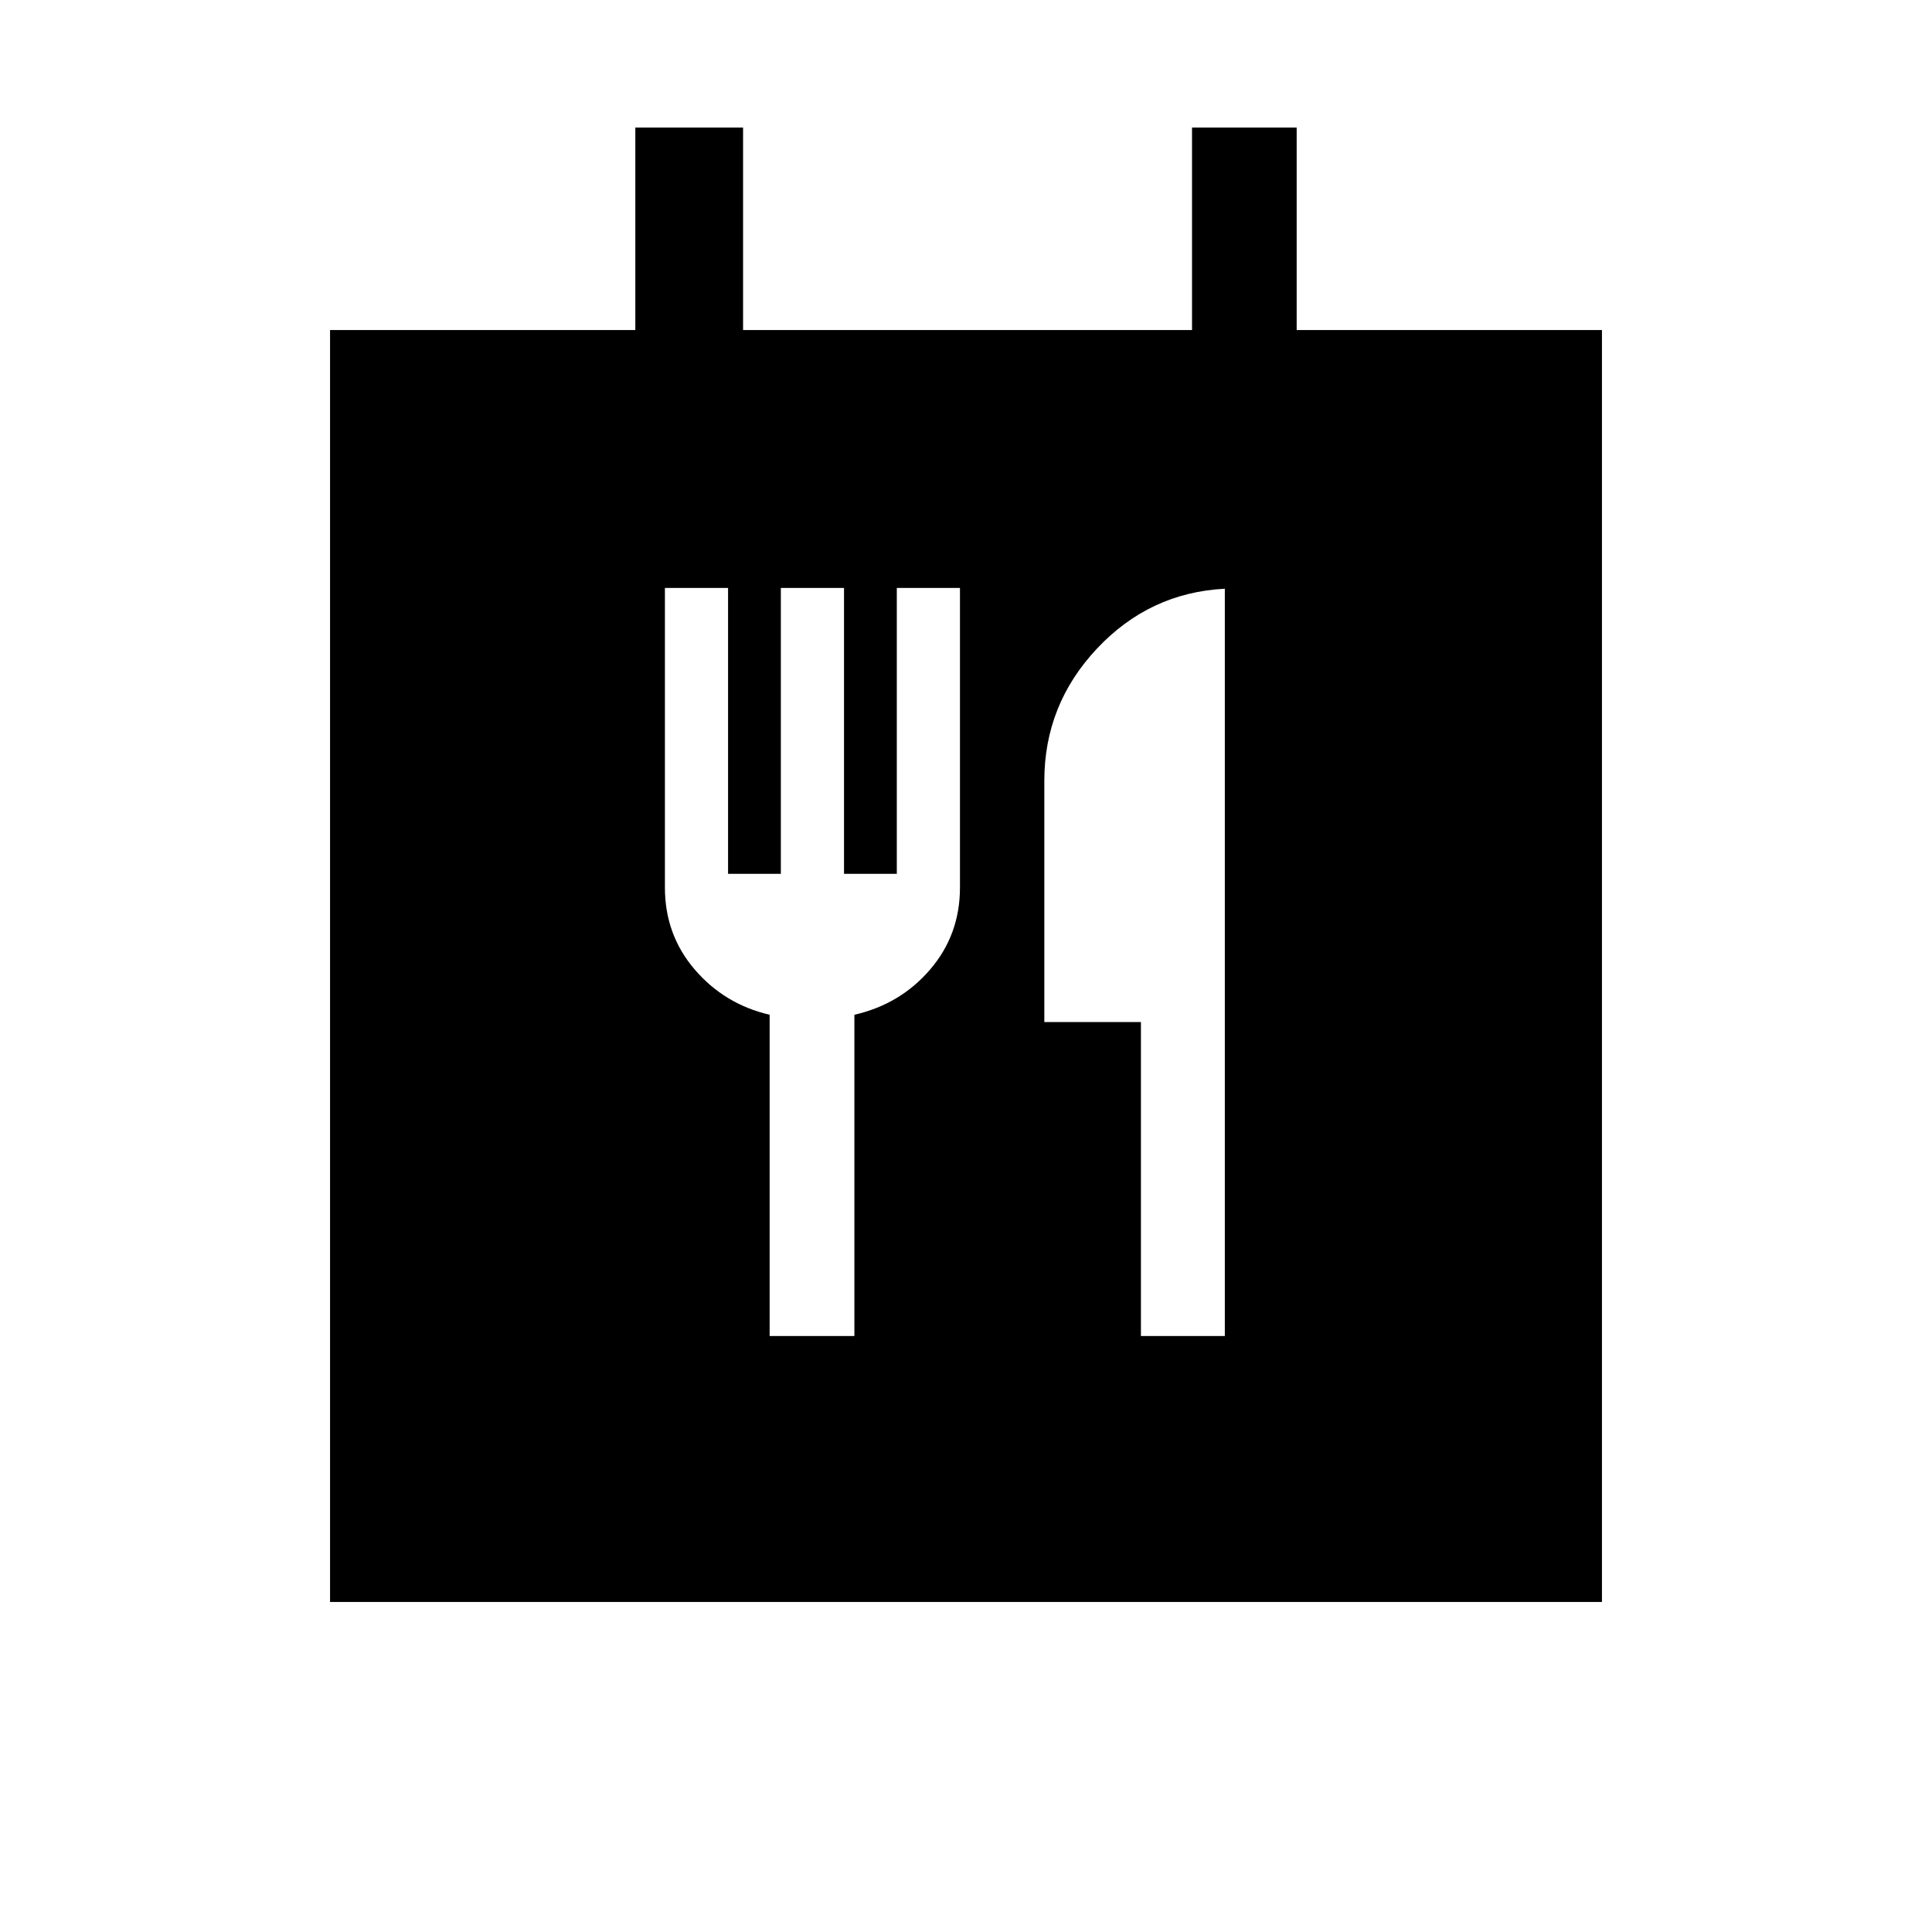 <svg xmlns="http://www.w3.org/2000/svg" height="20" viewBox="0 -960 960 960" width="20"><path d="M164-164v-632h151.69v-100.61h53.54V-796h223.08v-100.61h52V-796H796v632H164Zm218.43-132.15h42.11v-159.62q22.84-5.23 37.65-22.5Q477-495.54 477-519v-148.85h-31.38v142.05h-26.23v-142.05H388v142.05h-26.23v-142.05h-31.38V-519q0 23.46 14.8 40.73Q360-461 382.43-455.77v159.62Zm184.49 0h41.69v-371.31q-37.38 1.92-63.53 29.75-26.16 27.83-26.16 65.71v119.85h48v156Z"/></svg>